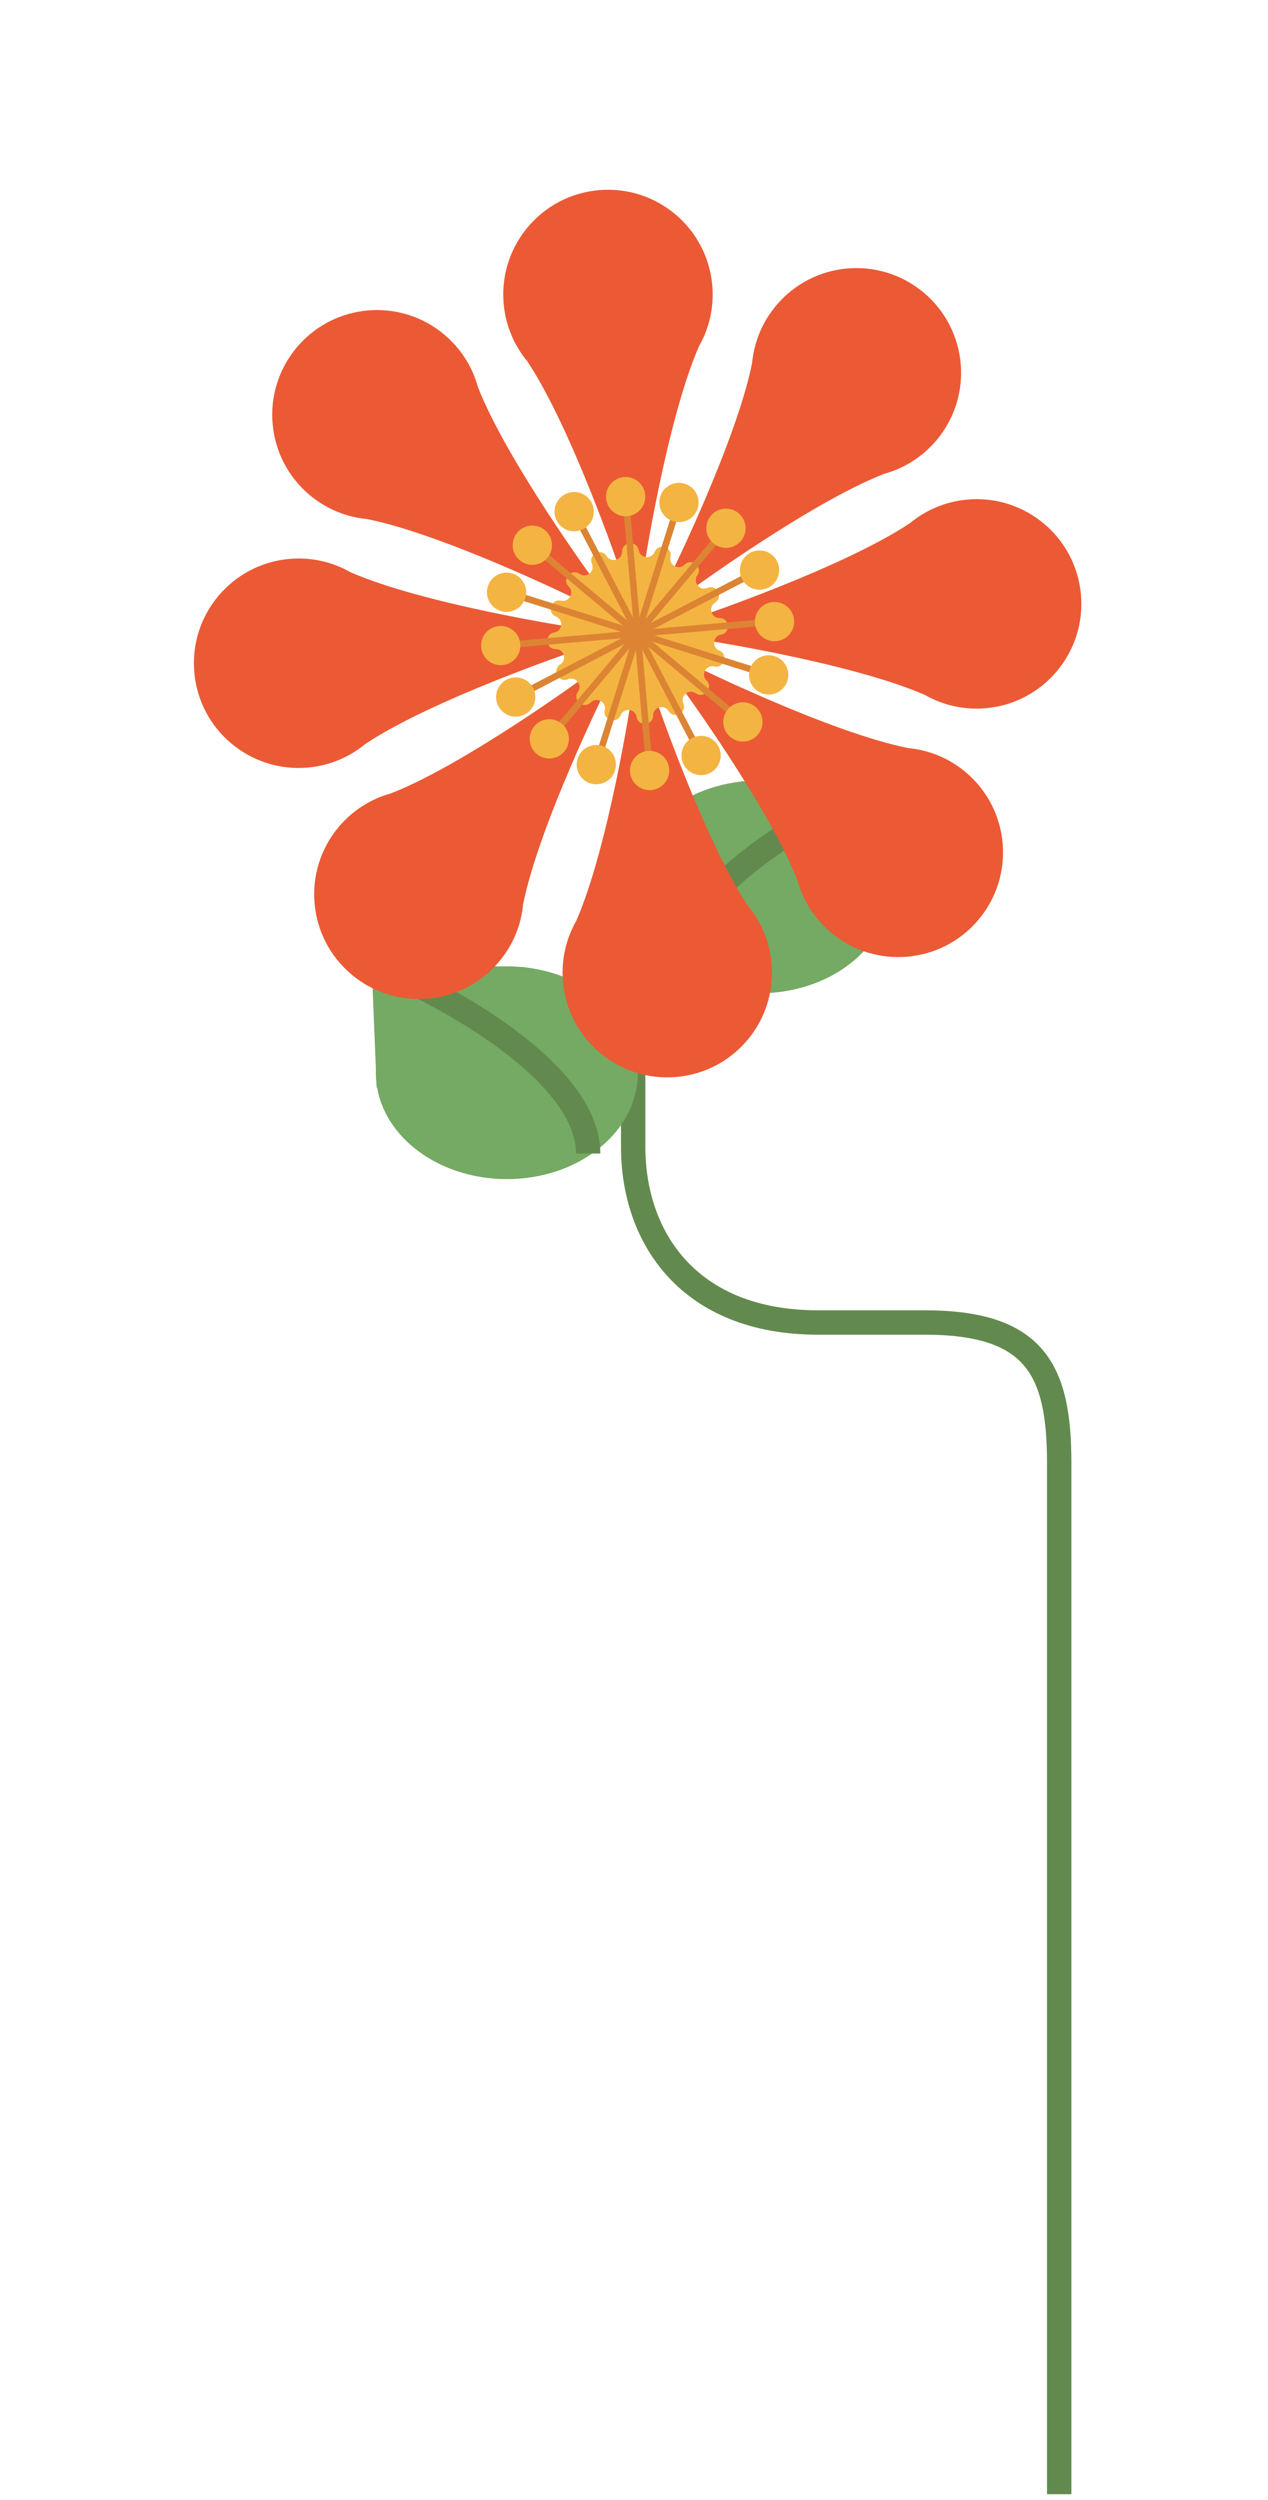 <svg width="104" height="205" viewBox="0 0 104 205" fill="none" xmlns="http://www.w3.org/2000/svg">
<ellipse cx="9.79" cy="9.793" rx="9.79" ry="9.793" transform="matrix(-0.776 -0.63 0.776 -0.63 62.289 85.063)" fill="#74AA63"/>
<path d="M73.389 63.703L72.971 73.962L60.793 64.072L73.389 63.703Z" fill="#74AA63"/>
<path d="M73.046 63.979C67.239 66.338 55.624 72.713 55.624 79.349" stroke="#638A4E" stroke-width="2"/>
<path d="M51.932 70.314V94.035C51.932 101.541 56.552 108.447 67.086 108.447C80.245 108.447 74.481 108.447 75.843 108.447C84.923 108.447 86.875 112.349 86.875 119.969C86.875 134.983 86.875 171.502 86.875 204.531" stroke="#638A4E" stroke-width="2"/>
<ellipse cx="9.79" cy="9.793" rx="9.79" ry="9.793" transform="matrix(0.776 -0.63 -0.776 -0.63 41.575 100.304)" fill="#74AA63"/>
<path d="M30.475 78.944L30.893 89.203L43.071 79.312L30.475 78.944Z" fill="#74AA63"/>
<path d="M30.817 79.22C36.625 81.578 48.239 87.954 48.239 94.589" stroke="#638A4E" stroke-width="2"/>
<path fill-rule="evenodd" clip-rule="evenodd" d="M32.071 65.056C30.449 65.502 28.941 66.429 27.777 67.815C24.728 71.449 25.202 76.866 28.836 79.915C32.469 82.963 37.886 82.489 40.935 78.856C42.098 77.47 42.749 75.824 42.906 74.149C44.196 67.704 49.615 56.71 49.615 56.71L48.08 55.422C48.08 55.422 38.194 62.667 32.071 65.056Z" fill="#EB5A35"/>
<path fill-rule="evenodd" clip-rule="evenodd" d="M28.731 46.917C27.268 46.085 25.547 45.673 23.743 45.831C19.018 46.245 15.523 50.41 15.936 55.135C16.349 59.86 20.515 63.356 25.24 62.942C27.043 62.785 28.666 62.081 29.962 61.008C35.431 57.363 47.037 53.42 47.037 53.42L46.863 51.424C46.863 51.424 34.751 49.557 28.731 46.917Z" fill="#EB5A35"/>
<path fill-rule="evenodd" clip-rule="evenodd" d="M39.195 31.729C38.749 30.106 37.823 28.597 36.436 27.434C32.803 24.385 27.385 24.859 24.337 28.492C21.288 32.126 21.762 37.543 25.395 40.592C26.781 41.755 28.427 42.405 30.101 42.563C36.546 43.852 47.541 49.271 47.541 49.271L48.829 47.736C48.829 47.736 41.585 37.852 39.195 31.729Z" fill="#EB5A35"/>
<path fill-rule="evenodd" clip-rule="evenodd" d="M57.334 28.388C58.166 26.925 58.578 25.203 58.42 23.4C58.007 18.675 53.841 15.179 49.116 15.593C44.391 16.006 40.896 20.172 41.309 24.897C41.467 26.699 42.17 28.323 43.243 29.619C46.889 35.087 50.831 46.694 50.831 46.694L52.828 46.519C52.828 46.519 54.694 34.407 57.334 28.388Z" fill="#EB5A35"/>
<path fill-rule="evenodd" clip-rule="evenodd" d="M72.524 38.852C74.146 38.406 75.654 37.479 76.818 36.092C79.867 32.459 79.393 27.042 75.759 23.993C72.126 20.944 66.709 21.418 63.66 25.052C62.497 26.438 61.846 28.084 61.688 29.759C60.399 36.204 54.98 47.198 54.98 47.198L56.515 48.486C56.515 48.486 66.401 41.241 72.524 38.852Z" fill="#EB5A35"/>
<path fill-rule="evenodd" clip-rule="evenodd" d="M75.864 56.99C77.327 57.823 79.049 58.234 80.852 58.076C85.577 57.663 89.072 53.497 88.659 48.772C88.246 44.047 84.08 40.552 79.355 40.965C77.552 41.123 75.928 41.827 74.633 42.9C69.164 46.545 57.558 50.487 57.558 50.487L57.732 52.484C57.732 52.484 69.844 54.351 75.864 56.99Z" fill="#EB5A35"/>
<path fill-rule="evenodd" clip-rule="evenodd" d="M65.4 72.179C65.846 73.802 66.772 75.31 68.159 76.474C71.793 79.523 77.21 79.049 80.258 75.415C83.307 71.782 82.833 66.365 79.2 63.316C77.814 62.153 76.168 61.503 74.493 61.345C68.049 60.056 57.054 54.636 57.054 54.636L55.766 56.171C55.766 56.171 63.01 66.056 65.4 72.179Z" fill="#EB5A35"/>
<path fill-rule="evenodd" clip-rule="evenodd" d="M47.26 75.52C46.428 76.983 46.017 78.705 46.174 80.508C46.588 85.233 50.753 88.729 55.478 88.315C60.203 87.902 63.699 83.736 63.285 79.011C63.128 77.209 62.424 75.585 61.351 74.289C57.706 68.82 53.763 57.214 53.763 57.214L51.767 57.389C51.767 57.389 49.9 69.501 47.26 75.52Z" fill="#EB5A35"/>
<path d="M57.947 55.804C58.544 56.395 57.756 57.334 57.07 56.849C56.509 56.452 55.778 57.038 56.044 57.673C56.369 58.447 55.282 59.013 54.834 58.303C54.467 57.721 53.567 57.983 53.57 58.671C53.574 59.511 52.353 59.618 52.211 58.79C52.094 58.112 51.163 58.01 50.903 58.647C50.584 59.424 49.416 59.056 49.601 58.236C49.753 57.565 48.932 57.115 48.447 57.603C47.856 58.2 46.917 57.412 47.402 56.726C47.799 56.165 47.213 55.434 46.578 55.7C45.804 56.025 45.238 54.938 45.948 54.49C46.53 54.123 46.268 53.223 45.58 53.226C44.74 53.23 44.633 52.009 45.461 51.867C46.139 51.751 46.241 50.819 45.604 50.559C44.827 50.24 45.195 49.072 46.015 49.257C46.686 49.409 47.136 48.588 46.648 48.103C46.051 47.512 46.839 46.573 47.525 47.058C48.087 47.455 48.817 46.869 48.551 46.234C48.226 45.46 49.313 44.894 49.761 45.604C50.129 46.186 51.028 45.924 51.025 45.236C51.021 44.396 52.242 44.289 52.384 45.117C52.501 45.795 53.432 45.897 53.693 45.26C54.011 44.483 55.179 44.851 54.994 45.671C54.842 46.342 55.663 46.792 56.148 46.304C56.739 45.707 57.678 46.495 57.193 47.181C56.796 47.742 57.382 48.473 58.017 48.207C58.791 47.882 59.357 48.969 58.647 49.417C58.065 49.785 58.327 50.684 59.015 50.681C59.855 50.677 59.962 51.898 59.134 52.04C58.456 52.157 58.354 53.088 58.991 53.349C59.768 53.667 59.4 54.835 58.58 54.65C57.909 54.498 57.459 55.319 57.947 55.804Z" fill="#F4B442"/>
<path d="M53.28 63.183L52.297 51.954" stroke="#DC8433" stroke-width="0.537"/>
<circle cx="53.28" cy="63.183" r="1.61" transform="rotate(175 53.28 63.183)" fill="#F4B442"/>
<path d="M48.908 62.704L52.297 51.953" stroke="#DC8433" stroke-width="0.537"/>
<circle cx="48.908" cy="62.704" r="1.61" transform="rotate(-162.5 48.908 62.704)" fill="#F4B442"/>
<path d="M45.052 60.589L52.297 51.954" stroke="#DC8433" stroke-width="0.537"/>
<circle cx="45.052" cy="60.589" r="1.61" transform="rotate(-140 45.052 60.589)" fill="#F4B442"/>
<path d="M42.299 57.158L52.297 51.954" stroke="#DC8433" stroke-width="0.537"/>
<circle cx="42.299" cy="57.158" r="1.61" transform="rotate(-117.5 42.299 57.158)" fill="#F4B442"/>
<path d="M41.068 52.936L52.297 51.954" stroke="#DC8433" stroke-width="0.537"/>
<circle cx="41.068" cy="52.936" r="1.61" transform="rotate(-95 41.068 52.936)" fill="#F4B442"/>
<path d="M41.547 48.564L52.297 51.953" stroke="#DC8433" stroke-width="0.537"/>
<circle cx="41.547" cy="48.564" r="1.61" transform="rotate(-72.5 41.547 48.564)" fill="#F4B442"/>
<path d="M43.662 44.708L52.297 51.954" stroke="#DC8433" stroke-width="0.537"/>
<circle cx="43.662" cy="44.708" r="1.61" transform="rotate(-50 43.662 44.708)" fill="#F4B442"/>
<path d="M47.093 41.955L52.297 51.954" stroke="#DC8433" stroke-width="0.537"/>
<circle cx="47.092" cy="41.955" r="1.61" transform="rotate(-27.5 47.092 41.955)" fill="#F4B442"/>
<path d="M51.315 40.725L52.297 51.954" stroke="#DC8433" stroke-width="0.537"/>
<circle cx="51.315" cy="40.725" r="1.61" transform="rotate(-5 51.315 40.725)" fill="#F4B442"/>
<path d="M55.687 41.204L52.297 51.954" stroke="#DC8433" stroke-width="0.537"/>
<circle cx="55.687" cy="41.204" r="1.61" transform="rotate(17.5 55.687 41.204)" fill="#F4B442"/>
<path d="M59.543 43.319L52.297 51.954" stroke="#DC8433" stroke-width="0.537"/>
<circle cx="59.543" cy="43.319" r="1.61" transform="rotate(40 59.543 43.319)" fill="#F4B442"/>
<path d="M62.296 46.749L52.297 51.954" stroke="#DC8433" stroke-width="0.537"/>
<circle cx="62.296" cy="46.749" r="1.61" transform="rotate(62.5 62.296 46.749)" fill="#F4B442"/>
<path d="M63.526 50.971L52.297 51.954" stroke="#DC8433" stroke-width="0.537"/>
<circle cx="63.526" cy="50.972" r="1.61" transform="rotate(85 63.526 50.972)" fill="#F4B442"/>
<path d="M63.047 55.344L52.297 51.954" stroke="#DC8433" stroke-width="0.537"/>
<circle cx="63.047" cy="55.344" r="1.61" transform="rotate(107.5 63.047 55.344)" fill="#F4B442"/>
<path d="M60.932 59.2L52.297 51.954" stroke="#DC8433" stroke-width="0.537"/>
<circle cx="60.932" cy="59.2" r="1.61" transform="rotate(130 60.932 59.2)" fill="#F4B442"/>
<path d="M57.502 61.952L52.297 51.954" stroke="#DC8433" stroke-width="0.537"/>
<circle cx="57.502" cy="61.952" r="1.61" transform="rotate(152.5 57.502 61.952)" fill="#F4B442"/>
</svg>
